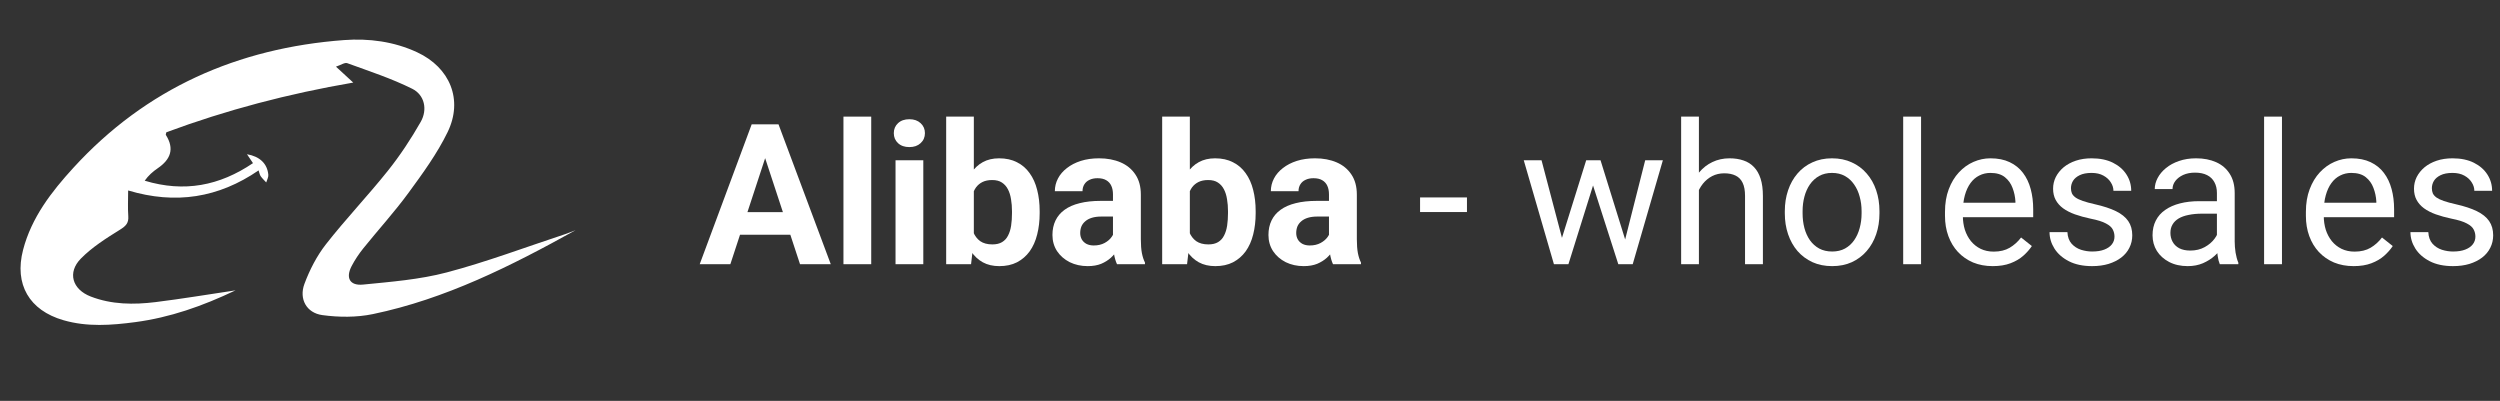 <svg width="343" height="55" viewBox="0 0 343 55" fill="none" xmlns="http://www.w3.org/2000/svg">
<rect x="0" y="0" width="343" height="55" fill="#333333" stroke="none"/>
<path d="M339.624 32.465C339.624 32.113 339.545 31.788 339.386 31.489C339.237 31.182 338.925 30.905 338.45 30.659C337.985 30.404 337.281 30.184 336.341 30C335.55 29.833 334.834 29.635 334.192 29.407C333.559 29.178 333.019 28.901 332.571 28.576C332.131 28.251 331.793 27.868 331.556 27.429C331.318 26.99 331.2 26.475 331.2 25.887C331.2 25.324 331.323 24.792 331.569 24.291C331.824 23.791 332.18 23.347 332.637 22.96C333.102 22.573 333.661 22.27 334.311 22.05C334.961 21.831 335.686 21.721 336.486 21.721C337.629 21.721 338.604 21.923 339.413 22.327C340.221 22.731 340.841 23.272 341.272 23.949C341.702 24.617 341.918 25.359 341.918 26.177H339.479C339.479 25.781 339.36 25.399 339.123 25.03C338.894 24.652 338.556 24.34 338.108 24.094C337.668 23.848 337.128 23.724 336.486 23.724C335.809 23.724 335.26 23.83 334.838 24.041C334.425 24.243 334.122 24.502 333.929 24.819C333.744 25.135 333.652 25.469 333.652 25.821C333.652 26.084 333.696 26.322 333.784 26.532C333.88 26.735 334.047 26.924 334.285 27.099C334.522 27.266 334.856 27.425 335.286 27.574C335.717 27.723 336.266 27.873 336.934 28.022C338.103 28.286 339.066 28.602 339.821 28.971C340.577 29.34 341.14 29.793 341.509 30.329C341.878 30.865 342.063 31.516 342.063 32.28C342.063 32.904 341.931 33.476 341.667 33.994C341.412 34.513 341.039 34.961 340.547 35.339C340.063 35.708 339.483 35.998 338.806 36.209C338.138 36.411 337.387 36.512 336.552 36.512C335.295 36.512 334.232 36.288 333.362 35.84C332.492 35.392 331.832 34.812 331.384 34.1C330.936 33.388 330.712 32.636 330.712 31.845H333.164C333.199 32.513 333.392 33.045 333.744 33.441C334.096 33.827 334.526 34.104 335.036 34.271C335.546 34.429 336.051 34.508 336.552 34.508C337.22 34.508 337.778 34.42 338.226 34.245C338.683 34.069 339.03 33.827 339.268 33.52C339.505 33.212 339.624 32.86 339.624 32.465Z" fill="white"/>
<path d="M322.921 36.512C321.928 36.512 321.027 36.345 320.218 36.011C319.418 35.668 318.728 35.189 318.148 34.574C317.577 33.959 317.138 33.23 316.83 32.386C316.522 31.542 316.369 30.619 316.369 29.617V29.064C316.369 27.904 316.54 26.871 316.883 25.966C317.226 25.052 317.691 24.278 318.28 23.645C318.869 23.013 319.537 22.534 320.284 22.209C321.031 21.883 321.804 21.721 322.604 21.721C323.624 21.721 324.503 21.896 325.241 22.248C325.988 22.6 326.599 23.092 327.073 23.724C327.548 24.349 327.899 25.087 328.128 25.939C328.356 26.783 328.471 27.706 328.471 28.708V29.802H317.819V27.811H326.032V27.627C325.997 26.994 325.865 26.379 325.636 25.781C325.417 25.183 325.065 24.691 324.582 24.305C324.098 23.918 323.439 23.724 322.604 23.724C322.051 23.724 321.541 23.843 321.075 24.081C320.609 24.309 320.209 24.652 319.875 25.109C319.541 25.566 319.282 26.124 319.098 26.783C318.913 27.442 318.821 28.202 318.821 29.064V29.617C318.821 30.294 318.913 30.931 319.098 31.529C319.291 32.118 319.568 32.636 319.928 33.084C320.297 33.533 320.741 33.884 321.26 34.139C321.787 34.394 322.385 34.522 323.052 34.522C323.914 34.522 324.643 34.346 325.241 33.994C325.839 33.643 326.361 33.172 326.81 32.584L328.286 33.757C327.979 34.223 327.587 34.666 327.113 35.088C326.638 35.51 326.054 35.853 325.36 36.117C324.674 36.38 323.861 36.512 322.921 36.512Z" fill="white"/>
<path d="M313.086 16V36.249H310.634V16H313.086Z" fill="white"/>
<path d="M304.161 33.81V26.467C304.161 25.904 304.047 25.416 303.819 25.003C303.599 24.581 303.265 24.256 302.817 24.028C302.368 23.799 301.815 23.685 301.156 23.685C300.54 23.685 300 23.791 299.534 24.001C299.077 24.212 298.717 24.489 298.453 24.832C298.198 25.175 298.071 25.544 298.071 25.939H295.632C295.632 25.43 295.764 24.924 296.027 24.423C296.291 23.922 296.669 23.47 297.161 23.065C297.662 22.652 298.26 22.327 298.954 22.09C299.657 21.844 300.439 21.721 301.301 21.721C302.338 21.721 303.252 21.896 304.043 22.248C304.842 22.6 305.466 23.131 305.915 23.843C306.372 24.546 306.6 25.43 306.6 26.493V33.137C306.6 33.612 306.64 34.117 306.719 34.653C306.807 35.189 306.934 35.651 307.101 36.038V36.248H304.557C304.434 35.967 304.337 35.594 304.267 35.128C304.196 34.653 304.161 34.214 304.161 33.81ZM304.583 27.6L304.61 29.314H302.144C301.45 29.314 300.83 29.371 300.285 29.486C299.741 29.591 299.284 29.754 298.914 29.973C298.545 30.193 298.264 30.47 298.071 30.804C297.877 31.129 297.781 31.511 297.781 31.951C297.781 32.399 297.882 32.808 298.084 33.177C298.286 33.546 298.589 33.84 298.994 34.06C299.407 34.271 299.912 34.377 300.51 34.377C301.257 34.377 301.916 34.218 302.487 33.902C303.058 33.586 303.511 33.199 303.845 32.742C304.188 32.285 304.372 31.841 304.399 31.41L305.44 32.584C305.379 32.953 305.212 33.361 304.939 33.81C304.667 34.258 304.302 34.688 303.845 35.102C303.397 35.506 302.861 35.844 302.237 36.117C301.621 36.38 300.927 36.512 300.154 36.512C299.187 36.512 298.339 36.323 297.609 35.945C296.889 35.567 296.326 35.062 295.922 34.429C295.526 33.788 295.329 33.071 295.329 32.28C295.329 31.516 295.478 30.843 295.777 30.263C296.076 29.674 296.506 29.187 297.069 28.8C297.631 28.404 298.308 28.106 299.099 27.904C299.89 27.701 300.773 27.6 301.749 27.6H304.583Z" fill="white"/>
<path d="M290.108 32.465C290.108 32.113 290.029 31.788 289.871 31.489C289.721 31.182 289.409 30.905 288.935 30.659C288.469 30.404 287.766 30.184 286.825 30C286.034 29.833 285.318 29.635 284.676 29.407C284.044 29.178 283.503 28.901 283.055 28.576C282.615 28.251 282.277 27.868 282.04 27.429C281.802 26.99 281.684 26.475 281.684 25.887C281.684 25.324 281.807 24.792 282.053 24.291C282.308 23.791 282.664 23.347 283.121 22.96C283.587 22.573 284.145 22.27 284.795 22.05C285.445 21.831 286.17 21.721 286.97 21.721C288.113 21.721 289.088 21.923 289.897 22.327C290.705 22.731 291.325 23.272 291.756 23.949C292.186 24.617 292.402 25.359 292.402 26.177H289.963C289.963 25.781 289.844 25.399 289.607 25.03C289.378 24.652 289.04 24.34 288.592 24.094C288.152 23.848 287.612 23.724 286.97 23.724C286.294 23.724 285.744 23.83 285.322 24.041C284.909 24.243 284.606 24.502 284.413 24.819C284.228 25.135 284.136 25.469 284.136 25.821C284.136 26.084 284.18 26.322 284.268 26.532C284.364 26.735 284.531 26.924 284.769 27.099C285.006 27.266 285.34 27.425 285.771 27.574C286.201 27.723 286.751 27.873 287.418 28.022C288.587 28.286 289.55 28.602 290.306 28.971C291.061 29.34 291.624 29.793 291.993 30.329C292.362 30.865 292.547 31.516 292.547 32.28C292.547 32.904 292.415 33.476 292.151 33.994C291.896 34.513 291.523 34.961 291.031 35.339C290.547 35.708 289.967 35.998 289.29 36.209C288.623 36.411 287.871 36.512 287.036 36.512C285.779 36.512 284.716 36.288 283.846 35.84C282.976 35.392 282.317 34.812 281.868 34.1C281.42 33.388 281.196 32.636 281.196 31.845H283.648C283.683 32.513 283.877 33.045 284.228 33.441C284.58 33.827 285.01 34.104 285.52 34.271C286.03 34.429 286.535 34.508 287.036 34.508C287.704 34.508 288.262 34.42 288.71 34.245C289.167 34.069 289.515 33.827 289.752 33.52C289.989 33.212 290.108 32.86 290.108 32.465Z" fill="white"/>
<path d="M273.405 36.512C272.412 36.512 271.511 36.345 270.702 36.011C269.903 35.668 269.213 35.189 268.633 34.574C268.061 33.959 267.622 33.23 267.314 32.386C267.007 31.542 266.853 30.619 266.853 29.617V29.064C266.853 27.904 267.024 26.871 267.367 25.966C267.71 25.052 268.176 24.278 268.765 23.645C269.353 23.013 270.021 22.534 270.768 22.209C271.515 21.883 272.289 21.721 273.089 21.721C274.108 21.721 274.987 21.896 275.725 22.248C276.472 22.6 277.083 23.092 277.558 23.724C278.032 24.349 278.384 25.087 278.612 25.939C278.841 26.783 278.955 27.706 278.955 28.708V29.802H268.303V27.811H276.516V27.627C276.481 26.994 276.349 26.379 276.121 25.781C275.901 25.183 275.549 24.691 275.066 24.305C274.583 23.918 273.924 23.724 273.089 23.724C272.535 23.724 272.025 23.843 271.559 24.081C271.094 24.309 270.694 24.652 270.36 25.109C270.026 25.566 269.766 26.124 269.582 26.783C269.397 27.442 269.305 28.202 269.305 29.064V29.617C269.305 30.294 269.397 30.931 269.582 31.529C269.775 32.118 270.052 32.636 270.412 33.084C270.782 33.533 271.225 33.884 271.744 34.139C272.271 34.394 272.869 34.522 273.537 34.522C274.398 34.522 275.128 34.346 275.725 33.994C276.323 33.643 276.846 33.172 277.294 32.584L278.771 33.757C278.463 34.223 278.072 34.666 277.597 35.088C277.123 35.51 276.538 35.853 275.844 36.117C275.158 36.38 274.345 36.512 273.405 36.512Z" fill="white"/>
<path d="M263.57 16V36.249H261.118V16H263.57Z" fill="white"/>
<path d="M244.877 29.275V28.971C244.877 27.943 245.026 26.99 245.325 26.111C245.624 25.223 246.055 24.454 246.617 23.804C247.18 23.145 247.861 22.635 248.661 22.274C249.46 21.905 250.357 21.721 251.35 21.721C252.352 21.721 253.253 21.905 254.052 22.274C254.861 22.635 255.546 23.145 256.109 23.804C256.68 24.454 257.115 25.223 257.414 26.111C257.713 26.99 257.862 27.943 257.862 28.971V29.275C257.862 30.303 257.713 31.256 257.414 32.135C257.115 33.014 256.68 33.783 256.109 34.442C255.546 35.093 254.865 35.602 254.066 35.972C253.275 36.332 252.378 36.512 251.376 36.512C250.374 36.512 249.473 36.332 248.674 35.972C247.874 35.602 247.188 35.093 246.617 34.442C246.055 33.783 245.624 33.014 245.325 32.135C245.026 31.256 244.877 30.303 244.877 29.275ZM247.316 28.971V29.275C247.316 29.986 247.399 30.659 247.566 31.292C247.733 31.916 247.984 32.469 248.318 32.953C248.661 33.436 249.087 33.818 249.597 34.1C250.106 34.372 250.699 34.508 251.376 34.508C252.044 34.508 252.629 34.372 253.13 34.1C253.639 33.818 254.061 33.436 254.395 32.953C254.729 32.469 254.98 31.916 255.147 31.292C255.322 30.659 255.41 29.986 255.41 29.275V28.971C255.41 28.268 255.322 27.605 255.147 26.981C254.98 26.348 254.725 25.79 254.382 25.306C254.048 24.814 253.626 24.428 253.116 24.146C252.615 23.865 252.027 23.724 251.35 23.724C250.682 23.724 250.093 23.865 249.583 24.146C249.082 24.428 248.661 24.814 248.318 25.306C247.984 25.79 247.733 26.348 247.566 26.981C247.399 27.605 247.316 28.268 247.316 28.971Z" fill="white"/>
<path d="M233.091 16V36.249H230.652V16H233.091ZM232.511 28.577L231.496 28.537C231.505 27.562 231.65 26.661 231.931 25.835C232.212 25 232.608 24.275 233.117 23.659C233.627 23.044 234.234 22.57 234.937 22.236C235.648 21.893 236.435 21.721 237.296 21.721C237.999 21.721 238.632 21.818 239.195 22.012C239.757 22.196 240.236 22.495 240.632 22.908C241.036 23.321 241.344 23.857 241.555 24.516C241.765 25.167 241.871 25.962 241.871 26.902V36.249H239.419V26.876C239.419 26.129 239.309 25.531 239.089 25.083C238.87 24.626 238.549 24.297 238.127 24.094C237.705 23.884 237.187 23.778 236.571 23.778C235.965 23.778 235.411 23.905 234.91 24.16C234.418 24.415 233.992 24.767 233.631 25.215C233.28 25.663 233.003 26.177 232.801 26.757C232.608 27.329 232.511 27.935 232.511 28.577Z" fill="white"/>
<path d="M213.962 33.717L217.627 21.984H219.236L218.919 24.318L215.188 36.248H213.62L213.962 33.717ZM211.497 21.984L214.622 33.849L214.846 36.248H213.198L209.058 21.984H211.497ZM222.742 33.757L225.722 21.984H228.147L224.008 36.248H222.373L222.742 33.757ZM219.592 21.984L223.177 33.52L223.586 36.248H222.031L218.194 24.291L217.878 21.984H219.592Z" fill="white"/>
<path d="M201.267 27.088V29.092H194.834V27.088H201.267Z" fill="white"/>
<path d="M182.336 33.032V26.678C182.336 26.221 182.262 25.829 182.112 25.504C181.963 25.17 181.73 24.911 181.413 24.727C181.106 24.542 180.706 24.45 180.214 24.45C179.792 24.45 179.427 24.524 179.12 24.674C178.812 24.814 178.575 25.021 178.408 25.293C178.241 25.557 178.157 25.869 178.157 26.229H174.36C174.36 25.623 174.501 25.047 174.782 24.502C175.064 23.957 175.472 23.479 176.008 23.065C176.544 22.643 177.182 22.314 177.92 22.077C178.667 21.839 179.502 21.721 180.425 21.721C181.532 21.721 182.516 21.905 183.378 22.274C184.239 22.643 184.916 23.197 185.408 23.936C185.909 24.674 186.159 25.596 186.159 26.704V32.808C186.159 33.59 186.208 34.231 186.304 34.732C186.401 35.225 186.542 35.655 186.726 36.024V36.248H182.89C182.705 35.862 182.565 35.378 182.468 34.798C182.38 34.209 182.336 33.621 182.336 33.032ZM182.837 27.561L182.864 29.71H180.741C180.24 29.71 179.805 29.767 179.436 29.881C179.067 29.995 178.764 30.158 178.526 30.369C178.289 30.571 178.113 30.808 177.999 31.081C177.894 31.353 177.841 31.652 177.841 31.977C177.841 32.302 177.916 32.597 178.065 32.86C178.214 33.115 178.43 33.317 178.711 33.467C178.992 33.608 179.322 33.678 179.7 33.678C180.271 33.678 180.767 33.563 181.189 33.335C181.611 33.106 181.936 32.825 182.165 32.491C182.402 32.157 182.525 31.841 182.534 31.542L183.536 33.151C183.395 33.511 183.202 33.884 182.956 34.271C182.719 34.658 182.415 35.023 182.046 35.365C181.677 35.699 181.233 35.976 180.715 36.196C180.196 36.407 179.581 36.512 178.869 36.512C177.964 36.512 177.142 36.332 176.404 35.972C175.674 35.602 175.094 35.097 174.664 34.456C174.242 33.805 174.031 33.067 174.031 32.241C174.031 31.494 174.172 30.83 174.453 30.25C174.734 29.67 175.147 29.182 175.692 28.787C176.246 28.383 176.936 28.079 177.762 27.877C178.588 27.666 179.546 27.561 180.636 27.561H182.837Z" fill="white"/>
<path d="M159.45 16H163.247V32.98L162.865 36.249H159.45V16ZM172.277 28.972V29.249C172.277 30.312 172.163 31.288 171.935 32.176C171.715 33.063 171.372 33.832 170.906 34.483C170.441 35.124 169.86 35.625 169.166 35.986C168.481 36.337 167.672 36.513 166.74 36.513C165.87 36.513 165.115 36.337 164.473 35.986C163.84 35.634 163.308 35.138 162.878 34.496C162.447 33.854 162.1 33.103 161.836 32.242C161.573 31.38 161.375 30.44 161.243 29.42V28.814C161.375 27.794 161.573 26.854 161.836 25.993C162.1 25.131 162.447 24.38 162.878 23.738C163.308 23.097 163.84 22.6 164.473 22.249C165.106 21.897 165.853 21.721 166.714 21.721C167.654 21.721 168.472 21.902 169.166 22.262C169.869 22.613 170.449 23.114 170.906 23.765C171.372 24.406 171.715 25.171 171.935 26.059C172.163 26.938 172.277 27.909 172.277 28.972ZM168.481 29.249V28.972C168.481 28.392 168.437 27.847 168.349 27.337C168.27 26.819 168.129 26.366 167.927 25.98C167.725 25.584 167.448 25.272 167.096 25.044C166.754 24.815 166.31 24.701 165.765 24.701C165.246 24.701 164.807 24.789 164.447 24.965C164.086 25.14 163.787 25.386 163.55 25.703C163.322 26.019 163.15 26.397 163.036 26.837C162.922 27.267 162.851 27.742 162.825 28.26V29.987C162.851 30.682 162.966 31.297 163.168 31.833C163.379 32.36 163.695 32.778 164.117 33.085C164.548 33.384 165.106 33.533 165.791 33.533C166.327 33.533 166.771 33.428 167.123 33.217C167.474 33.006 167.747 32.707 167.94 32.321C168.142 31.934 168.283 31.481 168.362 30.963C168.441 30.436 168.481 29.864 168.481 29.249Z" fill="white"/>
<path d="M152.7 33.032V26.678C152.7 26.221 152.626 25.829 152.476 25.504C152.327 25.17 152.094 24.911 151.778 24.727C151.47 24.542 151.07 24.45 150.578 24.45C150.156 24.45 149.791 24.524 149.484 24.674C149.176 24.814 148.939 25.021 148.772 25.293C148.605 25.557 148.521 25.869 148.521 26.229H144.725C144.725 25.623 144.865 25.047 145.147 24.502C145.428 23.957 145.836 23.479 146.373 23.065C146.909 22.643 147.546 22.314 148.284 22.077C149.031 21.839 149.866 21.721 150.789 21.721C151.896 21.721 152.881 21.905 153.742 22.274C154.603 22.643 155.28 23.197 155.772 23.936C156.273 24.674 156.524 25.596 156.524 26.704V32.808C156.524 33.59 156.572 34.231 156.669 34.732C156.765 35.225 156.906 35.655 157.09 36.024V36.248H153.254C153.07 35.862 152.929 35.378 152.832 34.798C152.744 34.209 152.7 33.621 152.7 33.032ZM153.201 27.561L153.228 29.71H151.105C150.604 29.71 150.169 29.767 149.8 29.881C149.431 29.995 149.128 30.158 148.891 30.369C148.653 30.571 148.478 30.808 148.363 31.081C148.258 31.353 148.205 31.652 148.205 31.977C148.205 32.302 148.28 32.597 148.429 32.86C148.579 33.115 148.794 33.317 149.075 33.467C149.356 33.608 149.686 33.678 150.064 33.678C150.635 33.678 151.132 33.563 151.554 33.335C151.975 33.106 152.301 32.825 152.529 32.491C152.766 32.157 152.889 31.841 152.898 31.542L153.9 33.151C153.76 33.511 153.566 33.884 153.32 34.271C153.083 34.658 152.78 35.023 152.41 35.365C152.041 35.699 151.598 35.976 151.079 36.196C150.56 36.407 149.945 36.512 149.233 36.512C148.328 36.512 147.506 36.332 146.768 35.972C146.039 35.602 145.459 35.097 145.028 34.456C144.606 33.805 144.395 33.067 144.395 32.241C144.395 31.494 144.536 30.83 144.817 30.25C145.098 29.67 145.511 29.182 146.056 28.787C146.61 28.383 147.3 28.079 148.126 27.877C148.952 27.666 149.91 27.561 151 27.561H153.201Z" fill="white"/>
<path d="M129.815 16H133.611V32.98L133.229 36.249H129.815V16ZM142.642 28.972V29.249C142.642 30.312 142.527 31.288 142.299 32.176C142.079 33.063 141.736 33.832 141.271 34.483C140.805 35.124 140.225 35.625 139.531 35.986C138.845 36.337 138.036 36.513 137.105 36.513C136.235 36.513 135.479 36.337 134.837 35.986C134.205 35.634 133.673 35.138 133.242 34.496C132.812 33.854 132.464 33.103 132.201 32.242C131.937 31.38 131.739 30.44 131.607 29.42V28.814C131.739 27.794 131.937 26.854 132.201 25.993C132.464 25.131 132.812 24.38 133.242 23.738C133.673 23.097 134.205 22.6 134.837 22.249C135.47 21.897 136.217 21.721 137.078 21.721C138.019 21.721 138.836 21.902 139.531 22.262C140.234 22.613 140.814 23.114 141.271 23.765C141.736 24.406 142.079 25.171 142.299 26.059C142.527 26.938 142.642 27.909 142.642 28.972ZM138.845 29.249V28.972C138.845 28.392 138.801 27.847 138.713 27.337C138.634 26.819 138.493 26.366 138.291 25.98C138.089 25.584 137.812 25.272 137.461 25.044C137.118 24.815 136.674 24.701 136.129 24.701C135.611 24.701 135.171 24.789 134.811 24.965C134.451 25.14 134.152 25.386 133.915 25.703C133.686 26.019 133.515 26.397 133.4 26.837C133.286 27.267 133.216 27.742 133.189 28.26V29.987C133.216 30.682 133.33 31.297 133.532 31.833C133.743 32.36 134.06 32.778 134.481 33.085C134.912 33.384 135.47 33.533 136.156 33.533C136.692 33.533 137.136 33.428 137.487 33.217C137.839 33.006 138.111 32.707 138.304 32.321C138.507 31.934 138.647 31.481 138.726 30.963C138.805 30.436 138.845 29.864 138.845 29.249Z" fill="white"/>
<path d="M126.677 21.987V36.251H122.867V21.987H126.677ZM122.63 18.269C122.63 17.715 122.823 17.258 123.21 16.898C123.597 16.538 124.115 16.357 124.766 16.357C125.407 16.357 125.921 16.538 126.308 16.898C126.703 17.258 126.901 17.715 126.901 18.269C126.901 18.823 126.703 19.28 126.308 19.64C125.921 20 125.407 20.18 124.766 20.18C124.115 20.18 123.597 20 123.21 19.64C122.823 19.28 122.63 18.823 122.63 18.269Z" fill="white"/>
<path d="M119.532 16V36.249H115.722V16H119.532Z" fill="white"/>
<path d="M105.426 20.337L100.205 36.249H96L103.132 17.055H105.808L105.426 20.337ZM109.763 36.249L104.529 20.337L104.108 17.055H106.81L113.982 36.249H109.763ZM109.526 29.104V32.202H99.388V29.104H109.526Z" fill="white"/>
<path d="M78.965 31.583C70.095 36.509 61.104 41.023 51.161 43.094C48.925 43.56 46.491 43.542 44.218 43.231C42.053 42.936 41.002 41.014 41.763 38.963C42.478 37.037 43.461 35.12 44.722 33.509C47.428 30.052 50.474 26.863 53.214 23.431C54.893 21.328 56.395 19.053 57.726 16.713C58.682 15.031 58.254 13.027 56.559 12.181C53.71 10.76 50.646 9.763 47.644 8.667C47.298 8.541 46.767 8.923 46.094 9.146C46.952 9.935 47.602 10.534 48.465 11.329C39.54 12.861 31.052 15.095 22.825 18.148C22.789 18.328 22.72 18.456 22.758 18.516C23.969 20.428 23.401 21.884 21.644 23.081C20.972 23.538 20.358 24.081 19.853 24.793C25.271 26.427 30.108 25.496 34.709 22.383C34.423 21.957 34.166 21.576 33.885 21.16C35.638 21.462 36.678 22.447 36.814 23.983C36.844 24.321 36.629 24.681 36.526 25.032C36.27 24.749 35.985 24.486 35.767 24.176C35.631 23.984 35.596 23.721 35.477 23.379C29.991 27.143 24.096 28.085 17.581 26.131C17.581 27.439 17.52 28.552 17.6 29.654C17.669 30.604 17.276 31.008 16.469 31.51C14.581 32.684 12.643 33.904 11.098 35.474C9.212 37.391 9.916 39.704 12.444 40.682C15.325 41.798 18.347 41.817 21.351 41.447C24.911 41.008 28.451 40.412 32.315 39.837C27.749 42.016 23.301 43.563 18.566 44.194C15.271 44.632 11.977 44.878 8.705 43.933C4.021 42.58 1.933 39.021 3.166 34.284C4.322 29.841 7.073 26.297 10.066 23.023C20.03 12.124 32.621 6.586 47.204 5.498C50.605 5.245 54.049 5.692 57.233 7.173C61.726 9.263 63.578 13.669 61.412 18.126C59.976 21.081 57.993 23.799 56.041 26.466C54.113 29.101 51.898 31.525 49.847 34.073C49.242 34.825 48.696 35.644 48.248 36.498C47.399 38.119 47.982 39.228 49.816 39.044C53.664 38.66 57.578 38.358 61.295 37.376C66.752 35.935 72.06 33.931 77.43 32.161C77.949 31.99 78.453 31.777 78.965 31.583Z" fill="white"/>
</svg>
